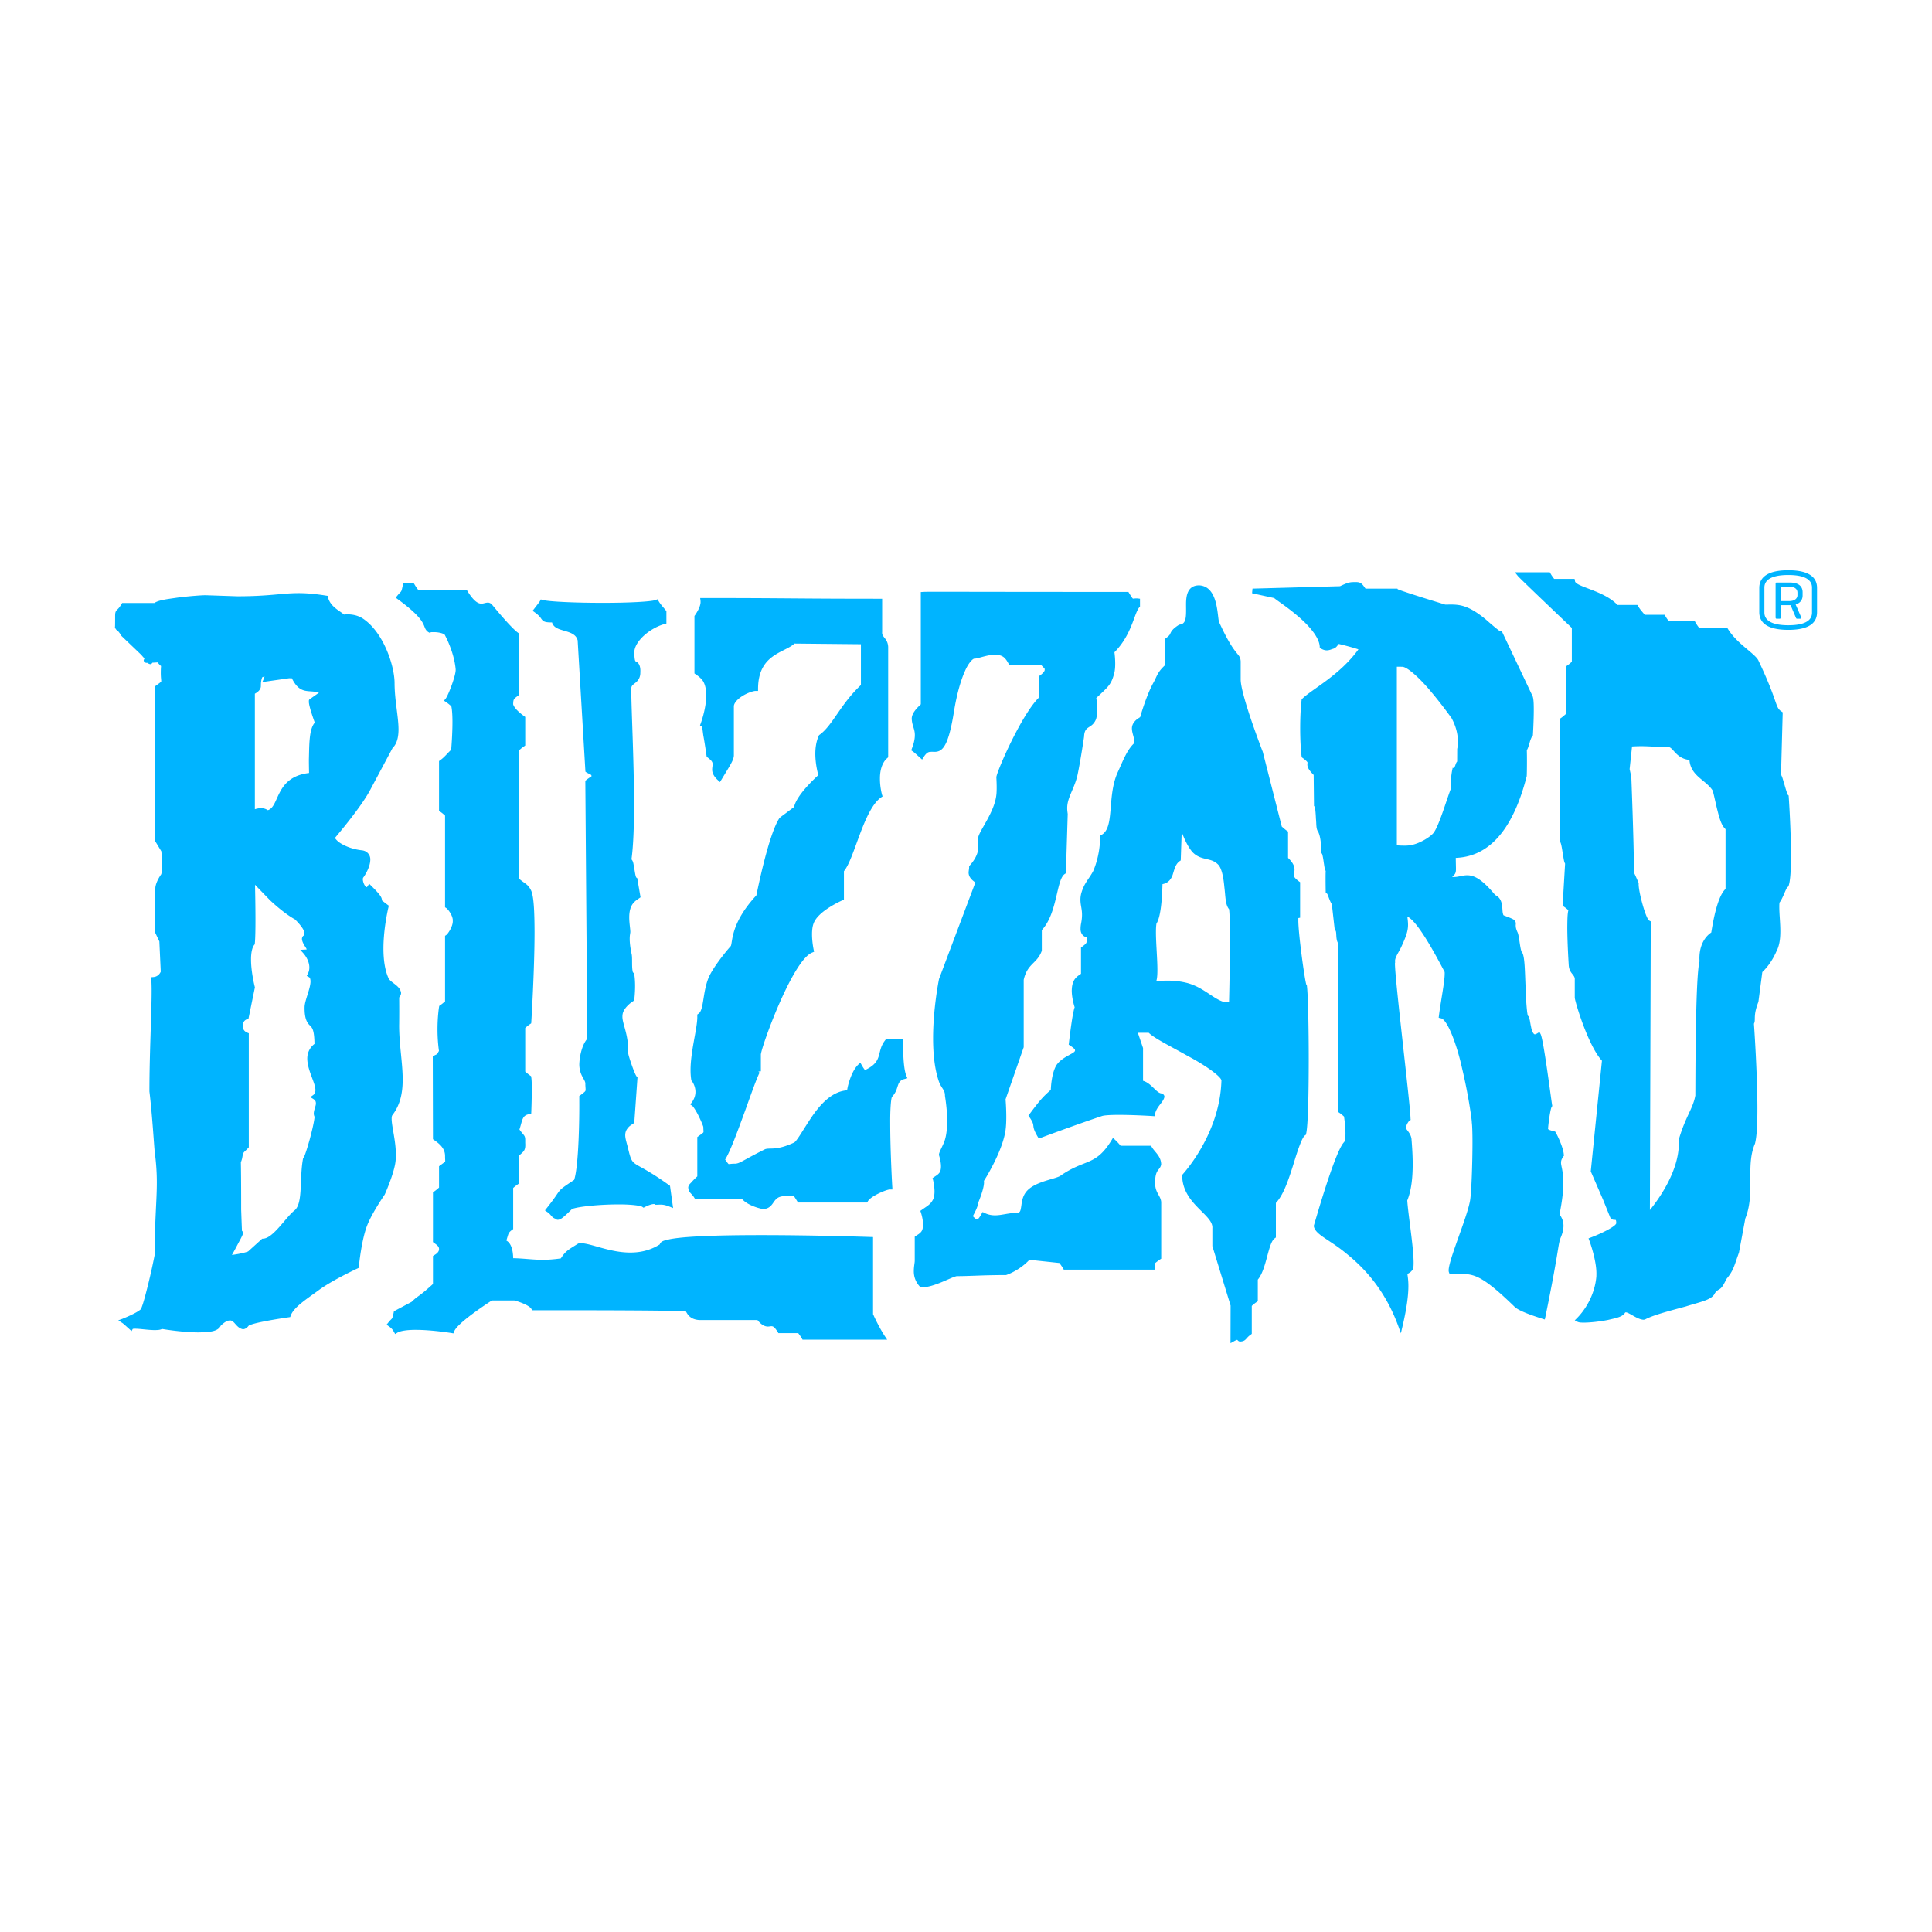<svg xmlns="http://www.w3.org/2000/svg" xml:space="preserve" fill-rule="evenodd" stroke-linejoin="round" stroke-miterlimit="2" clip-rule="evenodd" viewBox="0 0 100 100">
  <path fill="none" d="M0 0h100v100H0z"/>
  <path fill="#00b4ff" d="M28.744 63.079c-.2-.06-.213-.218-.432-.354l-.106-.075.079-.099c.902-1.129.399-.787 1.433-1.48.243-.739.272-3.283.266-4.052v-.294l.052-.033c.285-.215.269-.215.274-.291.002-.053-.01-.148-.014-.286.027-.226-.302-.414-.312-1.015.01-.421.141-1.029.414-1.334l-.102-13.354.046-.037c.101-.081.178-.13.227-.162l.046-.027-.003-.037c.009-.052-.083-.069-.26-.171l-.051-.037-.402-6.796c-.075-.297-.344-.395-.66-.488-.257-.077-.586-.146-.665-.44-.293-.001-.41-.02-.512-.13-.085-.1-.097-.186-.393-.399l-.102-.073.077-.098c.115-.151.268-.343.304-.406l.045-.085.092.026c.314.092 1.76.153 3.124.151 1.252.002 2.492-.056 2.733-.149l.092-.036.053.091c.116.194.217.287.379.489l.027.033v.643l-.088.023c-.763.206-1.59.909-1.573 1.493.011.464.061.431.093.458.093.031.243.173.218.557.007.302-.158.467-.28.557-.126.103-.182.128-.189.288 0 1.006.143 3.715.143 6.012 0 1.111-.035 2.128-.132 2.819.105.11.101.266.14.43.031.196.062.416.1.493l.01.019.048.029.171.992-.063.044c-.125.087-.195.129-.291.235-.178.191-.231.476-.231.763 0 .298.055.575.057.751-.004.089-.033.155-.033.362 0 .17.022.427.105.809.036.202-.002.622.044.844.011.073.025.092.031.09l.05.027.007.058c.031.204.041.414.041.604 0 .386-.039.696-.041.7l-.007.054-.046.031c-.123.083-.187.131-.293.237-.209.217-.266.375-.268.559-.007.371.301.887.303 1.799v.125c.027.177.331 1.062.429 1.176l.049.037-.168 2.375-.052.032c-.133.091-.2.126-.283.232-.101.123-.129.234-.133.366 0 .193.087.43.154.714.258 1.065.17.472 2.124 1.881l.04.03.16 1.149-.194-.077c-.218-.086-.332-.098-.459-.1-.063 0-.132.006-.215.006h-.064l-.023-.031-.036-.005c-.068 0-.217.026-.476.157l-.064.033-.057-.041c-.089-.07-.627-.134-1.226-.129-.93-.004-2.103.108-2.417.237-.445.432-.564.539-.73.559h-.005c-.07 0-.12-.044-.129-.056v-.002Zm9.081-14.11c.103-.188-.029-1.168 1.325-2.626.072-.346.636-3.137 1.182-3.981.062-.077.22-.177.428-.337.138-.106.276-.206.343-.256.031-.179.212-.686 1.252-1.649-.044-.169-.152-.608-.154-1.097 0-.315.044-.646.181-.945l.014-.03.024-.016c.674-.481 1.079-1.581 2.141-2.575v-2.113l-3.441-.034c-.514.486-1.874.537-1.883 2.333v.119h-.124c-.106-.004-.42.096-.674.256-.263.16-.462.38-.454.553v2.538c-.014.247-.2.511-.643 1.246l-.078.125-.106-.099c-.226-.204-.3-.397-.296-.553.002-.12.027-.208.024-.272-.001-.083-.016-.169-.263-.351l-.044-.028-.008-.053s-.091-.652-.168-1.059c-.034-.238-.052-.468-.092-.466l-.079-.052.033-.088c0-.002.29-.774.29-1.47 0-.348-.075-.666-.261-.855-.106-.106-.172-.154-.295-.239l-.054-.037v-2.979l.025-.031c-.001-.002.3-.41.291-.695l-.002-.062-.018-.137h.138c4.418 0 4.824.037 9.162.037h.119v1.728c-.027.268.285.308.312.759v5.719l-.042.037c-.292.249-.386.675-.384 1.071-.002.447.109.835.109.835l.027.082-.072.048c-.913.636-1.379 3.172-1.928 3.823v1.472l-.073.033c-.002.002-1.266.545-1.498 1.2-.059.15-.081.357-.081.563 0 .406.086.805.086.805l.021.097-.092.039c-1.035.387-2.696 5.035-2.663 5.302v.846l-.13.012.067.063-.009.014a.828.828 0 0 0-.058.117c-.048.106-.111.266-.185.459-.146.387-.333.911-.527 1.45-.371 1.013-.754 2.061-1.007 2.452.171.246.184.244.195.235.031.002.128-.019.281-.019.278.009.393-.156 1.593-.751.259-.089.567.088 1.485-.337.145-.042.517-.738.967-1.391.441-.628 1.018-1.262 1.792-1.321.048-.33.246-1.006.572-1.324l.112-.106.075.132c.057.103.105.171.165.252.994-.461.553-.948 1.072-1.578l.033-.043h.885l-.006.125s-.004.125-.004.309c-.004.414.028 1.167.164 1.483l.052.125-.131.037c-.482.11-.26.499-.664.926-.057.088-.099.692-.093 1.382 0 1.396.104 3.286.108 3.287l.005.127h-.127c-.125-.015-.996.33-1.149.62l-.037.056h-3.573l-.034-.056c-.201-.325-.206-.316-.226-.306-.042-.005-.164.025-.377.025-.386.007-.482.134-.603.287-.104.152-.235.387-.582.387h-.011c-.008-.006-.702-.131-1.048-.503h-2.437l-.035-.057c-.165-.287-.317-.267-.329-.574.035-.156.11-.176.214-.307.084-.088.181-.184.255-.25v-2.036l.049-.035c.293-.215.272-.196.272-.252 0-.044-.008-.123-.01-.24-.004-.002 0-.008-.013-.039a1.598 1.598 0 0 0-.048-.125 5.4 5.4 0 0 0-.162-.36c-.121-.258-.297-.535-.351-.565l-.1-.071.071-.096c.151-.206.197-.391.197-.555.001-.329-.19-.566-.19-.566l-.024-.027-.004-.031c-.025-.16-.036-.33-.036-.503.002-.992.35-2.153.349-2.747v-.063l-.002-.064.051-.038c.315-.177.208-1.202.588-1.987.345-.672 1.102-1.534 1.096-1.52ZM59.787 61.2c-.005.552.284.666.317 1.014v2.937l-.054.033c-.166.118-.239.177-.259.197.002.013.008.048.008.096 0 .038-.006.081-.012.137l-.016.104h-4.708l-.036-.061c-.064-.111-.121-.186-.193-.284l-1.554-.166c-.301.334-.788.646-1.191.784l-.019.006h-.02c-1.184 0-1.845.056-2.527.056-.315.06-1.167.576-1.821.583h-.052l-.035-.038c-.252-.272-.318-.564-.316-.809 0-.231.048-.428.048-.53v-1.248l.052-.034c.135-.094.207-.125.288-.23.061-.077.09-.215.09-.362 0-.298-.11-.623-.11-.623l-.03-.088.074-.052c.287-.204.455-.279.588-.545.048-.103.071-.252.071-.402 0-.306-.079-.613-.079-.613l-.023-.084.069-.046c.137-.093.206-.127.285-.228.056-.071.083-.194.083-.331 0-.276-.101-.572-.101-.572l-.005-.021v-.019c.019-.174.231-.489.318-.794.077-.268.108-.607.108-.938 0-.665-.114-1.288-.114-1.314.006-.302-.173-.367-.307-.718-.234-.665-.307-1.474-.307-2.257 0-1.57.302-3.045.307-3.069l1.873-4.973c-.013-.069-.189-.118-.306-.355-.023-.063-.036-.123-.036-.174.003-.114.028-.177.028-.291v-.05l.036-.035c-.003-.003.44-.448.434-.928 0-.17-.004-.266-.004-.362 0-.049 0-.097.004-.162.071-.367.842-1.306.938-2.196.014-.113.017-.255.017-.389 0-.27-.017-.52-.017-.528.023-.301 1.286-3.207 2.19-4.109v-1.112l.052-.035c.064-.037.277-.213.26-.308v-.008c-.002-.09-.009-.035-.169-.225h-1.657l-.033-.062c-.083-.141-.117-.211-.216-.312-.121-.121-.29-.167-.492-.167-.41-.002-.856.193-1.066.202-.059-.021-.296.181-.495.645-.207.459-.411 1.147-.56 2.044-.294 1.874-.605 2.128-1.005 2.135-.066 0-.12-.007-.17-.003-.135.005-.229.005-.404.277l-.077.125-.108-.096c-.139-.125-.318-.292-.376-.327l-.079-.054.032-.091c.12-.307.154-.525.154-.693.006-.329-.154-.505-.161-.871.014-.292.285-.551.47-.728v-5.811l.112-.007c.102-.008.346-.008.955-.008 1.216 0 3.871.008 9.607.008h.07l.037.059c.19.314.2.293.211.288.021 0 .085-.011.175-.011.02 0 .046 0 .072.003l.106.015v.401l-.029.035c-.278.313-.384 1.417-1.294 2.334.015.106.04.338.04.588 0 .167-.01.342-.051.498-.155.601-.317.703-.928 1.281.018.107.049.338.049.587 0 .172-.014.347-.06.503-.217.539-.601.296-.622.915 0 0-.174 1.191-.332 1.947-.16.749-.546 1.185-.541 1.758 0 .085.01.171.027.291l-.094 3.067-.048.035c-.456.271-.374 2.029-1.199 2.911v1.069l-.007.019c-.252.665-.734.627-.93 1.483v3.489l-.939 2.699c.009.101.037.485.037.901 0 .24-.009.491-.04.709-.127.857-.694 1.9-.979 2.386-.071.114-.106.176-.139.225.004.025.007.052.007.078-.007.344-.251.926-.297 1.042-.021.222-.191.533-.283.708.119.117.154.162.242.158.016.009.101-.079.208-.278l.056-.097.1.049c.195.093.366.122.542.122.348.003.716-.131 1.18-.131.125-.023.143-.108.18-.351.03-.223.063-.535.305-.795.471-.497 1.513-.603 1.738-.782 1.269-.88 1.795-.47 2.625-1.822l.077-.127.109.1c.107.1.191.19.286.308h1.574l.036.058c.16.276.482.47.491.91-.063.323-.306.215-.316.928Zm7.953-6.324c-.002 1.716-.034 3.394-.136 3.814l-.01.044-.038.027c-.166.096-.399.811-.627 1.562-.235.734-.489 1.52-.889 1.941v1.786l-.048.037c-.36.221-.419 1.592-.888 2.147v1.115l-.053.039a1.986 1.986 0 0 0-.259.206v1.446l-.05.039c-.266.175-.237.343-.542.358-.081.006-.134-.055-.16-.09-.029.009-.086.028-.171.077l-.178.098.005-1.945-.944-3.08v-.928c.057-.698-1.539-1.239-1.562-2.707v-.048l.031-.035c-.002-.009 1.911-2.047 1.999-4.822v-.006c.052-.185-.805-.799-1.716-1.281-.867-.491-1.755-.924-2.044-1.213h-.564l.268.789v1.696c.418.111.682.623.945.652.066.002.168.083.162.177-.046.278-.423.516-.487.9l-.015.104-.108-.008c-.002 0-.961-.061-1.741-.061-.391 0-.746.017-.875.057-1.487.497-3.179 1.133-3.181 1.133l-.093.036-.054-.084c-.404-.682-.062-.493-.439-1.033l-.048-.071.05-.067c.572-.77.707-.906 1.11-1.268.007-.191.046-.859.286-1.271.322-.481 1.03-.62.963-.788.013-.035-.077-.119-.262-.239l-.061-.042.009-.071s.114-.994.218-1.539c.036-.147.044-.237.082-.322-.044-.132-.147-.497-.151-.861.004-.227.04-.462.192-.641.104-.12.203-.172.286-.233v-1.358l.051-.035c.223-.174.247-.179.26-.408-.015-.108.005-.054-.096-.114-.105-.034-.25-.176-.237-.431 0-.068.006-.144.024-.243.038-.185.051-.335.051-.462.002-.302-.081-.501-.082-.782 0-.125.016-.258.067-.412.152-.481.391-.682.596-1.075-.001-.004.355-.751.355-1.759v-.068l.06-.035c.708-.364.287-1.95.836-3.211.277-.599.477-1.167.857-1.532.006-.037.01-.075.01-.109.003-.222-.111-.413-.116-.655-.004-.114.035-.239.125-.348.106-.138.218-.186.303-.25.055-.204.347-1.167.676-1.764.197-.346.197-.541.612-.923v-1.364l.05-.037c.2-.15.191-.178.237-.27.046-.102.135-.227.42-.41l.023-.014.027-.004c.291-.034.328-.29.331-.71 0-.113-.002-.233-.002-.352.002-.432.072-.967.677-.97 1.049.051.924 1.759 1.047 1.931.836 1.829 1.066 1.537 1.104 1.997v.931c-.008.791 1.133 3.738 1.142 3.753l.985 3.874c.098.084.179.158.271.223l.054.033v1.365c.254.243.335.436.335.603 0 .134-.042.224-.039.281.002.064.02.149.278.34l.05.034v1.839l-.091.018c-.001.024-.001.057-.001.094-.008.674.325 3.087.415 3.357l.024.015.007.057c.058.502.092 2.17.092 3.834Zm-7.833-4.681c0 .222-.009.409-.046.548l-.011.044c.173-.017.367-.031.568-.031.288 0 .602.025.915.095.912.198 1.415.827 2.016 1.011.07.004.136.004.198.004h.068c.012-.43.046-2.013.046-3.271 0-.697-.012-1.304-.044-1.535-.198-.229-.183-.662-.243-1.136-.045-.499-.137-1.017-.347-1.196-.367-.357-.853-.166-1.294-.613-.238-.262-.433-.689-.568-1.051l-.048 1.412-.002.059-.05.033c-.217.154-.268.395-.349.652-.065.226-.208.484-.545.542-.014.377-.046 1.643-.312 2.04-.02.114-.027.274-.027.456 0 .572.075 1.371.075 1.937ZM20.272 57.91c-.002.379.218 1.136.218 1.856 0 .168-.009.333-.04.495-.121.641-.526 1.549-.538 1.571 0 .002-.647.933-.901 1.579-.308.775-.435 2.141-.435 2.141l-.006.072-.064.031c-.002.002-1.3.599-2.016 1.13-.642.47-1.291.882-1.445 1.316l-.024.07-.07.011s-1.538.217-1.99.394c-.061.021-.086.035-.085.039-.088.111-.185.183-.301.186-.359-.067-.443-.481-.684-.452-.093-.002-.246.056-.463.266-.154.326-.624.335-1.14.35-.769 0-1.694-.142-1.9-.179-.107.054-.231.058-.373.06-.339 0-.778-.074-1.02-.071-.059-.003-.105.004-.123.01l-.064.112-.111-.101c-.138-.123-.317-.291-.375-.324l-.2-.132.223-.081c0-.003.726-.285.948-.498l-.004-.002.004-.003c.005-.01.013-.029.025-.052.021-.052.048-.127.079-.22.058-.186.129-.441.202-.732.15-.575.306-1.281.409-1.81 0-1.832.109-2.772.109-3.733 0-.478-.027-.965-.108-1.579-.029-.226-.126-1.915-.275-3.138 0-1.978.114-4.007.114-5.208 0-.227-.006-.427-.016-.587l-.004-.116.114-.009c.248-.02.352-.217.378-.278l-.072-1.566-.24-.505.033-2.288c.042-.333.3-.676.296-.671.027-.037.054-.257.05-.478 0-.303-.027-.63-.037-.724l-.342-.564v-7.962l.049-.036c.299-.216.293-.216.287-.256.002-.053-.022-.182-.022-.406 0-.228.013-.338.013-.371l-.008.002c-.031-.028-.088-.081-.174-.184-.064.005-.165.011-.267.016-.016.032-.046.07-.11.076-.084-.019-.102-.037-.136-.068h-.01c-.037 0-.056.003-.098-.008-.006-.009-.07.006-.094-.119.013-.057.028-.083.044-.096-.07-.073-.134-.145-.156-.178l-1.037-.991c-.136-.226-.204-.274-.229-.289-.023-.004-.136-.133-.105-.207 0-.064.003-.155.003-.327.004-.298-.014-.379.065-.493.068-.079.108-.079.266-.331l.035-.06h1.668c.225-.158.703-.204 1.25-.285.587-.073 1.192-.117 1.396-.117l1.653.056c1.668-.002 2.282-.162 3.16-.164.39 0 .829.032 1.428.129l.079.012.019.077c.123.485.599.691.832.891a1.53 1.53 0 0 1 .182-.011c.207 0 .525.037.814.233 1.044.711 1.612 2.415 1.618 3.313 0 .9.202 1.738.204 2.407 0 .393-.076.742-.308.967l-1.161 2.175c-.436.817-1.47 2.063-1.821 2.478.023.043.135.195.356.314.252.147.621.285 1.07.331.279.046.415.278.404.486-.006.413-.325.871-.36.915-.006.002-.026.031-.026.095-.001.081.033.2.081.287.051.092.112.123.116.121 0 0 .013.006.052-.052l.077-.125.106.104c.482.472.544.604.555.733.009.043-.086-.04.291.251l.065.048-.017.079c0 .002-.26 1.054-.26 2.138 0 .541.065 1.086.25 1.506.087.258.612.393.663.788 0 .086-.036.165-.098.237 0 .113.003.414.003.735 0 .207-.002.419-.003.601 0 .042-.002.081-.002.123 0 .987.183 1.928.183 2.79 0 .674-.116 1.303-.534 1.845-.017.019-.039.083-.037.189Zm-4.286-21.585c.009-.035-.022-.103.068-.151l.454-.32c-.517-.175-.965.139-1.401-.747l-.143-.002-1.384.198.084-.196a.323.323 0 0 0 .025-.104.916.916 0 0 1-.118.054c-.074.224-.063.329-.068.443.004.143-.083.281-.311.406v5.98c.124-.04.23-.055.32-.055h.013c.17 0 .292.075.338.104.622-.187.36-1.714 2.134-1.926-.002-.158-.009-.413-.009-.697.022-.705-.002-1.568.305-1.907-.077-.218-.3-.84-.307-1.08Zm.255 21.307c.008-.21.118-.396.11-.529-.003-.084-.017-.139-.135-.222l-.154-.094.146-.104c.087-.065.114-.131.118-.251.011-.367-.412-1.017-.421-1.63-.002-.275.099-.556.373-.77-.011-.733-.119-.83-.224-.941-.132-.128-.3-.312-.288-.973.009-.343.312-.967.306-1.329-.004-.135-.033-.191-.088-.218l-.105-.058.052-.104c.06-.115.081-.225.081-.332.002-.388-.296-.723-.298-.723l-.171-.191.253-.012a.348.348 0 0 0 .078-.011c-.013-.075-.226-.307-.245-.531-.004-.068.033-.151.083-.178.035-.036.046-.065.046-.113.023-.246-.503-.742-.491-.73-.599-.328-1.287-.988-1.295-.996l-.772-.797c.009.406.023 1.143.023 1.818 0 .49-.007.948-.033 1.225l-.003.037-.024.028c-.116.139-.171.432-.169.759-.002.652.193 1.415.193 1.415l.007.028-.331 1.613-.06.026c-.156.066-.219.154-.237.321l-.004.039c.004.162.079.279.241.347l.075.03v5.901l-.031.037c-.164.178-.263.216-.283.362-.019.114-.032.187-.048.241-.021.031-.002.068-.05.104.008.303.017 1 .017 2.492.002 0 .025.769.042 1.094l.032.029c.027.033.027.062.027.077-.024.142-.182.392-.353.728-.081.151-.162.299-.226.41.241-.032.61-.094.836-.18l.73-.661.041-.002c.528-.01 1.19-1.123 1.633-1.462.449-.367.245-1.639.439-2.677l.01-.046.029-.022h.002a.418.418 0 0 1 .027-.057c.021-.052.05-.127.079-.214.061-.177.131-.416.2-.661.133-.485.251-1.026.249-1.171v-.002a.389.389 0 0 1-.039-.169Zm64.566 5.358c.057.105.119.255.119.455 0 .162-.036.347-.129.578-.172.395-.062.507-.81 4.145l-.028.129-.123-.036c-.014-.013-1.139-.338-1.427-.609-1.664-1.618-2.102-1.712-2.803-1.714h-.449l-.028.002-.095.009-.033-.083c-.015-.04-.019-.077-.019-.118.01-.564.936-2.677 1.104-3.584.075-.38.129-1.968.129-3.043 0-.489-.014-.886-.034-1.015v-.014c0-.162-.193-1.5-.502-2.786-.283-1.293-.781-2.575-1.109-2.601l-.104-.027.013-.107c.095-.746.299-1.765.297-2.16.004-.073-.003-.11-.007-.113-.461-.875-1.389-2.616-1.924-2.855.019.16.035.291.035.427 0 .301-.088.588-.371 1.187-.125.25-.308.507-.302.695l.002.028.005.033-.011.025v.044c-.002.822.803 7.384.805 7.999v.013l.008.073-.066.039-.021.023a.493.493 0 0 0-.062.087c-.046.069-.085.162-.085.25l.004.027c-.019.071.233.247.272.554.031.386.063.838.063 1.301 0 .67-.061 1.356-.281 1.887.04.69.328 2.412.328 3.226 0 .11-.004.207-.02.288l-.003.026-.017.024c-.108.16-.158.165-.28.244.016.129.05.32.05.624 0 .416-.062 1.044-.296 2.048l-.093.396-.138-.383c-.688-1.872-1.763-3.002-2.668-3.731-.907-.76-1.64-.984-1.703-1.448.016-.018 1.094-3.881 1.574-4.337.04-.066.069-.249.067-.455 0-.295-.042-.642-.075-.865-.092-.082-.158-.141-.268-.212l-.055-.038.004-.069c.003-.066.003-1.068.003-2.354 0-2.445-.003-5.952-.003-6.318-.116-.212-.056-.534-.116-.626l.003-.002-.047-.031-.151-1.338c-.13-.191-.212-.551-.261-.557l-.055-.034-.002-.06c0-.003-.007-.334-.007-.663 0-.146 0-.292.007-.41-.066-.115-.068-.252-.099-.418-.024-.188-.059-.392-.089-.464l.002-.007-.056-.039.005-.07v-.105c.004-.203-.022-.659-.148-.915-.123-.162-.089-.387-.121-.687-.01-.265-.036-.561-.062-.627l-.038-.025-.017-1.612c-.259-.258-.326-.404-.326-.539 0-.053.01-.086.008-.099.002-.002.007-.053-.259-.246l-.042-.031-.006-.05c-.048-.379-.073-.915-.073-1.452 0-.54.025-1.077.073-1.456l.002-.04.029-.029c.517-.505 1.954-1.226 2.91-2.557-.243-.088-.886-.255-1.017-.281-.011.01-.031.035-.053.064-.044.056-.107.146-.23.183-.11.031-.196.082-.335.084-.096 0-.194-.028-.306-.094l-.058-.033-.003-.065c-.024-.493-.581-1.119-1.162-1.604-.536-.457-1.032-.771-1.198-.911l-1.143-.249.022-.239 4.53-.125c.408-.189.493-.218.789-.212.307-.017.371.117.531.337h1.65l.019.033c.018.008.042.019.075.029.07.029.169.064.289.102.239.083.555.183.869.283.616.195 1.226.377 1.222.381.077 0 .182-.004.3-.004.112 0 .242.004.378.024.542.071 1.031.425 1.428.751.372.328.724.624.745.6h.077l1.601 3.379c.05.149.056.401.056.705 0 .58-.044 1.291-.044 1.291l-.009.059-.044.033c-.003 0-.077.147-.117.309-.05.144-.075.28-.146.386.006.178.007.374.007.559 0 .403-.007.759-.013.788-.586 2.303-1.67 4.154-3.671 4.229.002.282.009.453.009.568.004.243-.065.294-.198.421.029.002.054.002.081.002.235.003.433-.087.695-.091.372 0 .778.208 1.453 1.023.45.206.338.759.402.968.019.079.033.085.056.092.24.09.372.142.462.191.091.043.158.155.148.23-.002.044-.008.073-.004.108 0 .067.01.167.101.357.094.241.125.968.243 1.049.125.234.128.953.163 1.718.017.734.085 1.533.129 1.541v.001c.081.072.062.139.093.226.019.102.036.221.063.339.044.25.141.4.199.389.019 0 .062-.012.128-.053l.109-.068.059.111c.158.308.549 3.421.595 3.669l.008.05-.025.042c-.077.079-.192 1.002-.192 1.151.021.034.13.075.319.121l.048.011.026.043c.119.2.404.823.421 1.148l.014.044-.035.05c-.102.15-.121.229-.123.32-.004.169.12.437.12 1.045 0 .38-.047.89-.197 1.63l.015.021c.016.029.043.069.072.119Zm-5.714-22.423c0-.337.068-.679.068-.686l.031-.145.072.032a.929.929 0 0 0 .042-.104c.039-.083.046-.171.116-.248l.003-.655s.037-.132.037-.365c0-.294-.06-.737-.329-1.226-.004-.006-.478-.674-1.042-1.345-.555-.675-1.26-1.336-1.527-1.313-.072-.002-.136-.004-.197-.004h-.066v9.247c.091.008.23.015.372.015.119.002.248-.006.347-.024.509-.092 1.048-.461 1.176-.632.289-.357.698-1.788.91-2.312-.011-.075-.013-.154-.013-.235ZM92.702 44.3c-.004.681-.027 1.265-.123 1.548l-.014.037-.031.024c-.084.03-.239.57-.428.81a2.43 2.43 0 0 0-.009.23c0 .373.053.816.053 1.246 0 .375-.039.741-.201 1.046-.271.621-.613.961-.732 1.074l-.202 1.541c-.295.759-.118.909-.231 1.133.021.294.179 2.642.179 4.405 0 .774-.029 1.428-.125 1.799-.214.494-.241 1.035-.241 1.608 0 .154.002.309.002.467-.002.594-.024 1.213-.262 1.801l-.328 1.763c-.273.757-.279.92-.649 1.369-.165.34-.237.441-.335.511-.088.064-.102.038-.258.213-.138.362-.778.463-1.513.698-.781.213-1.673.437-2.108.674a.31.31 0 0 1-.09.012c-.331-.02-.759-.401-.915-.38l-.021.004c-.132.238-.48.289-.889.387-.436.087-.939.139-1.257.139-.145-.002-.232-.002-.322-.043l-.142-.076.115-.114c.457-.461.921-1.231 1.002-2.148.001-.048.003-.102.003-.158.003-.718-.365-1.712-.367-1.712l-.041-.11.108-.042c.449-.162 1.391-.603 1.326-.77 0-.093-.019-.134-.024-.139l-.013-.004-.031-.004c-.06 0-.183.004-.249-.138l-.363-.9-.638-1.47.578-5.729c-.72-.787-1.389-3.042-1.406-3.258v-.93c.027-.269-.284-.31-.312-.753 0 0-.075-1.126-.075-1.984.004-.372.007-.673.055-.863-.079-.073-.142-.126-.239-.191l-.059-.038.129-2.182c-.07-.126-.073-.288-.116-.494-.034-.226-.073-.476-.11-.57l.005-.013-.057-.038v-6.381l.057-.037c.1-.07.166-.132.258-.21v-2.462l.053-.037c.101-.066.168-.13.259-.207v-1.753c-.322-.308-2.679-2.548-2.79-2.683l-.156-.196h1.805l.037.061c.062.112.117.183.189.279H81.5l.02.097c-.022.311 1.484.489 2.201 1.254h1.03l.037.059c.106.181.204.277.343.449h1.028l.036.06c.064.112.118.185.189.277h1.341l.034.059c.064.114.116.188.189.28h1.455l.036.058c.467.763 1.38 1.259 1.57 1.618 1.063 2.232.847 2.427 1.211 2.659l.053.037-.087 3.23c.077.122.109.3.179.515.066.23.143.485.18.535l.035.025.005.061c0 .001.117 1.706.117 3.065Zm-4.74 5.312c-.002-.869.453-1.242.613-1.345.056-.323.281-1.845.739-2.253v-3.097c-.229-.2-.329-.623-.439-1.049-.108-.449-.206-.934-.241-.971-.362-.538-1.117-.726-1.19-1.562-.745-.081-.846-.726-1.136-.667-.598-.002-.903-.046-1.355-.046-.142 0-.298.004-.479.015l-.125 1.172.088.404s.132 3.403.132 4.678c-.002.112-.002.201-.002.274l.007.007c.033.06.07.138.102.212.069.154.132.303.135.303l.006.023v.023c-.025.378.383 1.887.562 1.924l.064.035-.045 14.938c.463-.566 1.503-2.013 1.499-3.463v-.194c.351-1.199.738-1.599.855-2.281l-.002-.028c.006-.374-.005-6.137.217-6.897-.001-.053-.005-.105-.005-.155ZM45.92 69.341h-4.38l-.034-.062c-.064-.108-.12-.181-.191-.277H40.29l-.035-.058c-.184-.291-.256-.295-.32-.299-.04-.002-.101.014-.184.018-.156 0-.336-.077-.545-.337h-3.003c-.491-.029-.617-.306-.703-.451-.623-.05-4.526-.057-6.591-.057h-1.361l-.037-.057c-.11-.231-.89-.463-.913-.45H25.46c-.228.148-1.821 1.186-1.954 1.612l-.038.093-.096-.018c-.002 0-1.006-.165-1.847-.165-.421-.002-.805.047-.963.15l-.109.067-.06-.109c-.072-.126-.13-.197-.276-.298l-.107-.077.079-.097c.223-.287.203-.122.289-.538l.011-.06.917-.487c.359-.354.309-.2 1.104-.924v-1.45l.054-.035c.081-.048.266-.156.26-.322.002-.13-.091-.2-.262-.325l-.052-.037v-2.577l.054-.036c.1-.068.169-.13.26-.209v-1.105l.05-.037c.293-.213.269-.194.269-.252 0-.042-.007-.123-.007-.239.001-.407-.299-.639-.574-.834l-.052-.036-.01-4.301.075-.031c.211-.101.137-.063.245-.237a8.248 8.248 0 0 1-.075-1.121c0-.686.079-1.154.081-1.158l.008-.052.042-.029c.1-.067.169-.129.26-.206v-3.393l.054-.035c.071-.037.358-.437.346-.738v-.054c-.019-.257-.257-.564-.346-.616l-.054-.034v-4.746c-.089-.081-.155-.139-.26-.209l-.052-.034v-2.579l.05-.037c.243-.171.348-.333.579-.548.016-.18.066-.844.066-1.439 0-.326-.018-.634-.058-.812-.096-.084-.162-.142-.271-.215l-.108-.075.081-.1c.136-.164.531-1.2.522-1.498v-.024c-.074-.871-.532-1.728-.542-1.743-.013-.116-.377-.193-.623-.181-.05 0-.093.001-.125.001l-.026.05-.11-.061c-.366-.275.121-.461-1.575-1.699l-.102-.078.079-.097c.223-.283.2-.122.287-.54l.019-.096h.558l.037.06c.064.111.116.184.189.277h2.511l.035.058c.358.577.58.649.722.649.105.002.197-.05.336-.054.048 0 .104.014.184.072.004 0 .98 1.211 1.386 1.498l.05.035v3.168l-.052.037c-.226.173-.251.177-.261.408v.019l-.003.008c0 .021.027.239.577.637l.049.035v1.479l-.053.039c-.101.067-.169.123-.257.204v6.658c.281.249.443.261.61.594.149.31.178 1.124.183 2.137 0 2.009-.169 4.687-.169 4.687l-.005.06-.048.034c-.105.069-.171.126-.261.207v2.259c.094.079.175.148.263.21l.041.027.007.05c.024.125.028.352.029.619 0 .529-.026 1.182-.026 1.184l-.005.095-.096.016c-.383.062-.352.314-.512.795.237.338.305.282.299.593v.101c.024.379-.064.431-.31.647v1.445l-.052.038a2.34 2.34 0 0 0-.261.204v2.127l-.051.037c-.201.146-.193.207-.268.443-.017.053-.023.088-.023.104-.087.019.325.022.342.923.574.013 1 .083 1.532.083.269 0 .57-.019.934-.072.26-.401.389-.445.899-.769.046-.01.096-.018.145-.018.533.01 1.493.486 2.552.484.505 0 1.025-.106 1.523-.42.068-.194.264-.204.522-.271.289-.056.688-.098 1.173-.129.963-.062 2.252-.083 3.562-.083 2.787 0 5.668.098 5.671.098l.114.002v4.002l.004-.002c.01.019.024.05.039.085.033.075.083.175.141.293.115.229.27.516.421.745l.126.189Zm48.13-37.659c0 .392-.19.919-1.487.919-1.299 0-1.503-.527-1.503-.919v-1.248c0-.381.204-.918 1.503-.918 1.297 0 1.487.537 1.487.918v1.248Zm-.261-1.271c0-.296-.203-.649-1.226-.649-1.027 0-1.238.353-1.238.649v1.295c0 .296.211.656 1.238.656 1.023 0 1.226-.352 1.226-.65v-1.301Zm-1.619.913v.636c0 .035-.013.064-.051.064h-.157c-.044 0-.057-.029-.057-.064v-1.746c0-.042.013-.063.057-.063h.669c.539 0 .672.26.672.502v.171c0 .18-.087.381-.36.463l.291.673c.009.035-.018.064-.058.064h-.164c-.035 0-.048-.029-.061-.064l-.27-.636h-.511Zm0-.961v.749h.432c.305 0 .434-.148.434-.304v-.14c0-.156-.122-.305-.434-.305h-.432Z"/>
</svg>